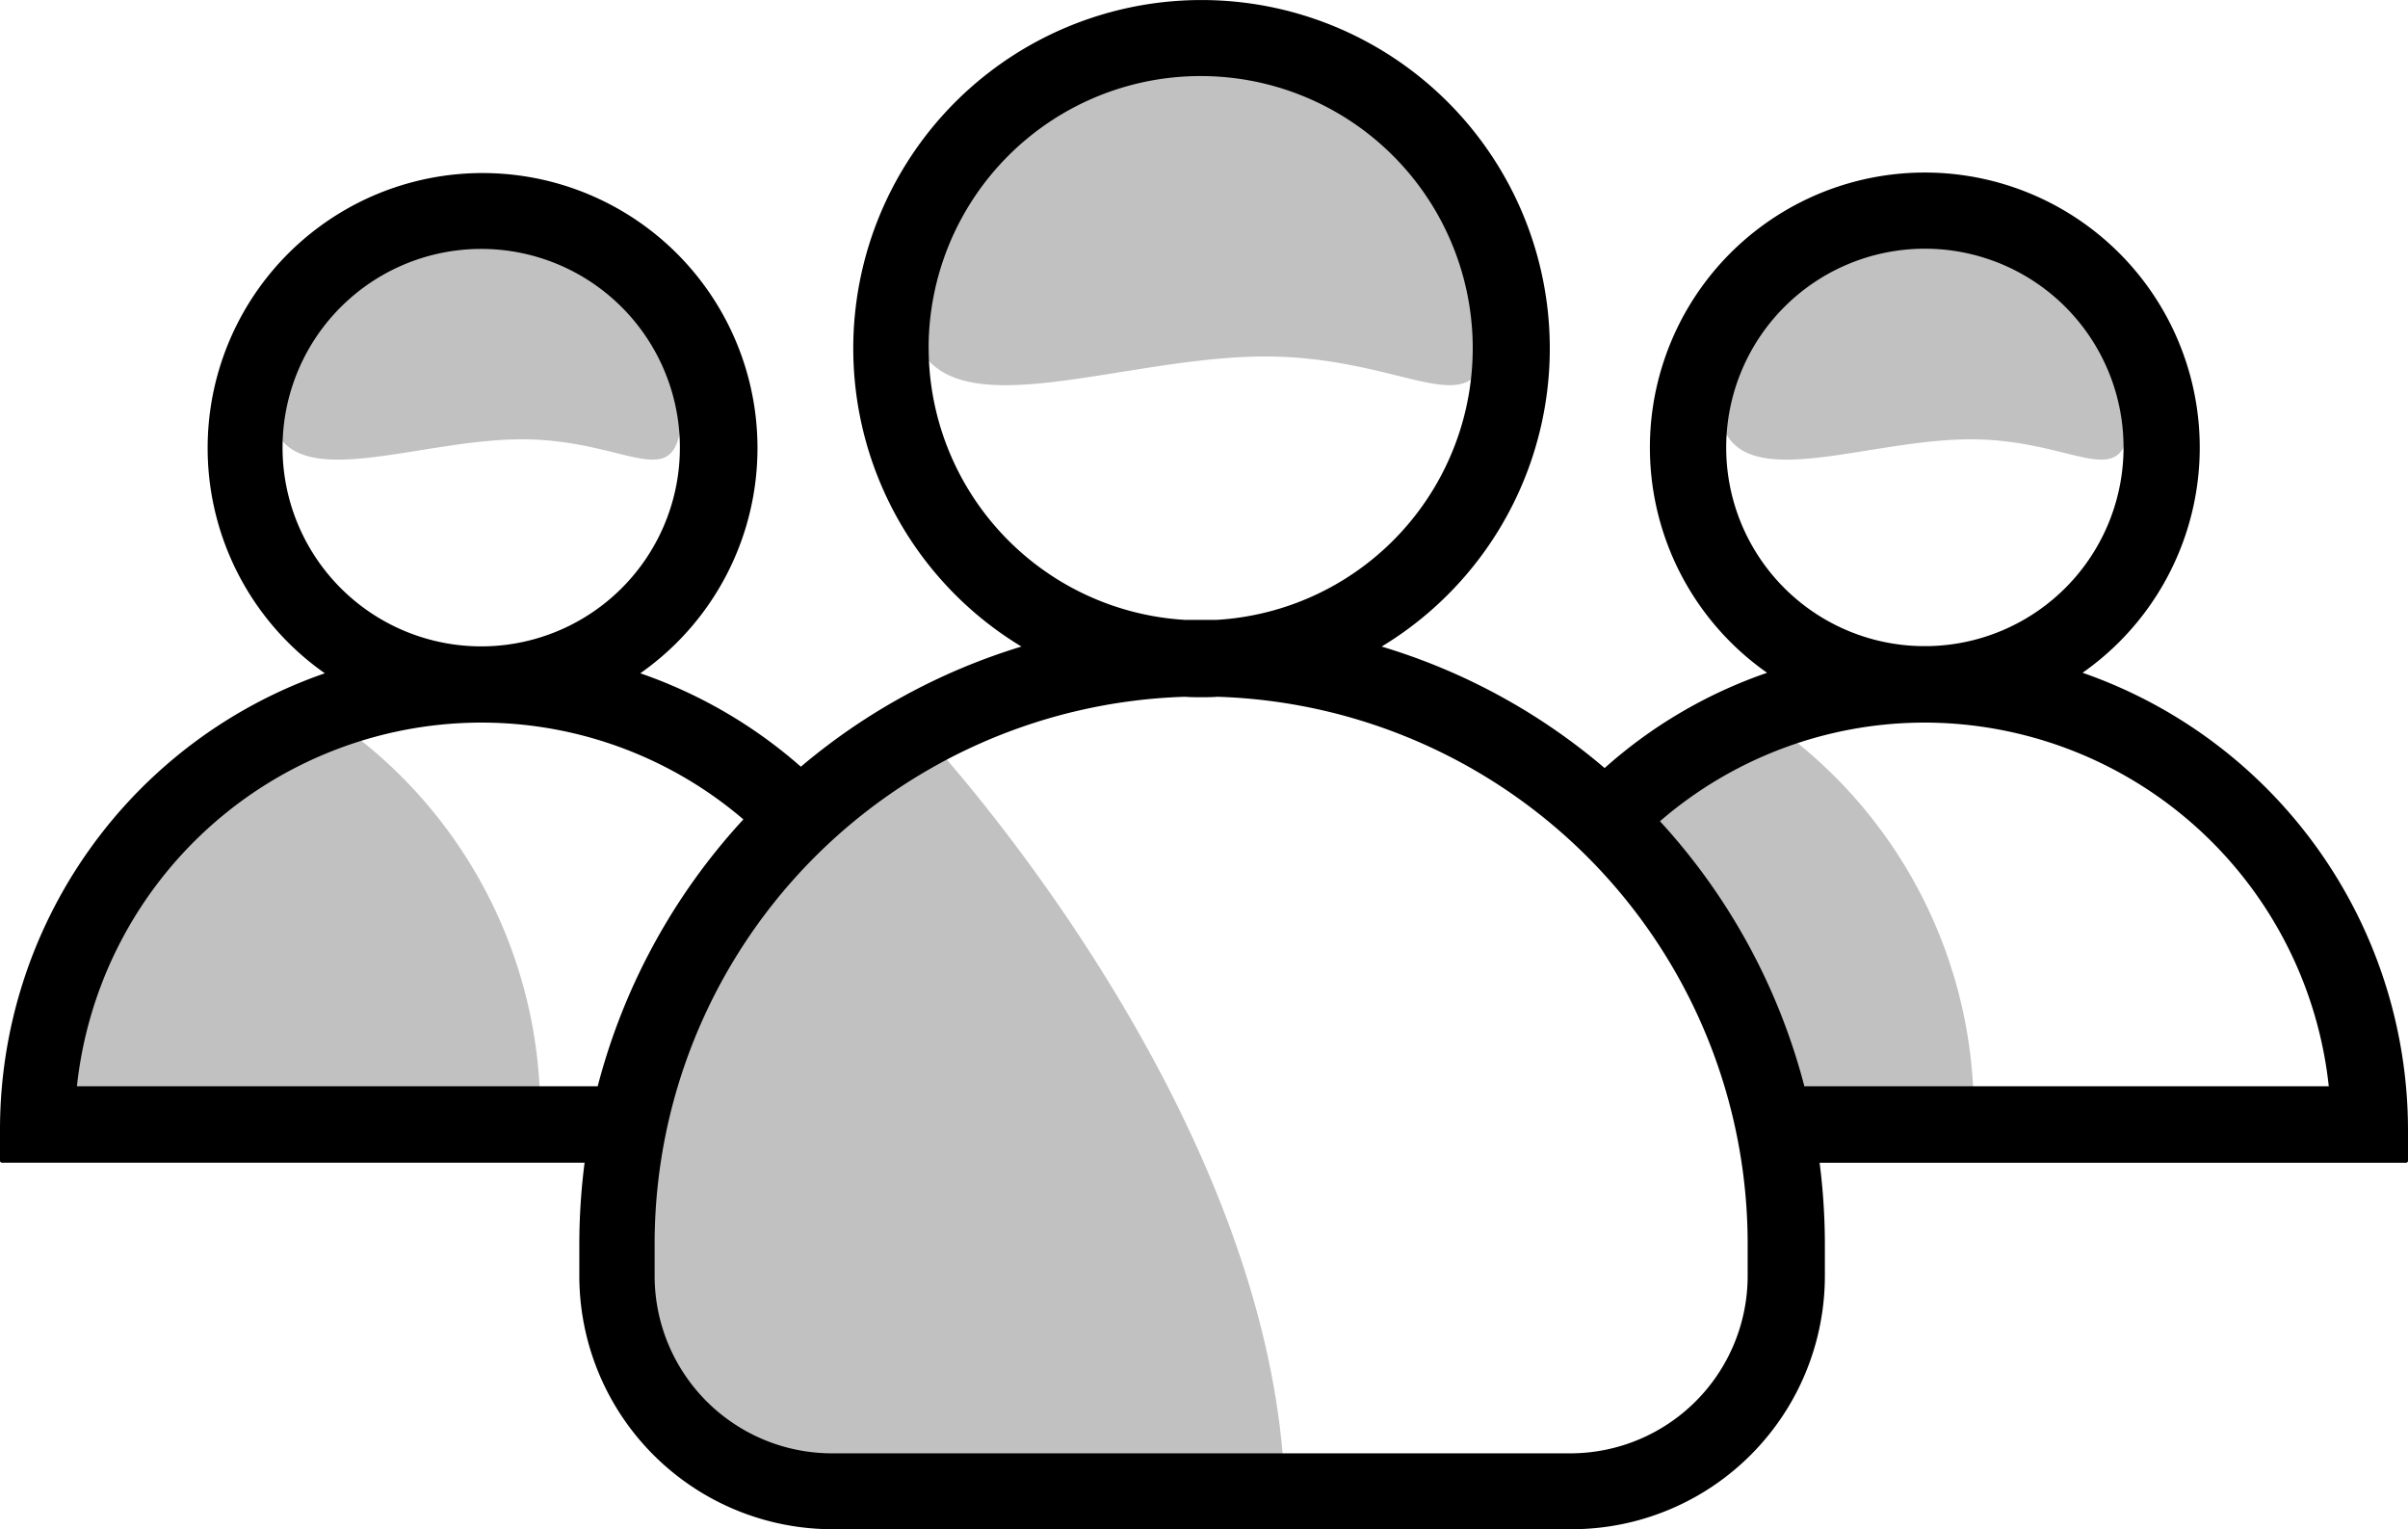 <svg xmlns="http://www.w3.org/2000/svg" width="42.979" height="27.286" viewBox="0 0 42.979 27.286">
  <g id="Distributor_1" data-name="Distributor 1" transform="translate(0 0)">
    <path id="Path_52" data-name="Path 52" d="M-88.644,854.959a8.467,8.467,0,0,1,3.982,7.011c-3.376.951-9.088.433-9.088.433l.519-2.25,2.337-3.549Z" transform="translate(94.303 -842.3)" fill="#c1c1c1"/>
    <path id="Path_54" data-name="Path 54" d="M-74.686,854.959A8.467,8.467,0,0,1-70.7,861.97c-3.376.951-3.6,0-3.6,0l-1.991-3.029-.644-2.337Z" transform="translate(105.927 -842.3)" fill="#c1c1c1"/>
    <path id="Path_53" data-name="Path 53" d="M-82.057,833.56s6.247,6.7,6.37,13.573a16.923,16.923,0,0,1-9.659-.59l-2.164-2.423,1.471-7.011Z" transform="translate(98.622 -820.382)" fill="#c1c1c1"/>
    <path id="Path_15" data-name="Path 15" d="M3.677,0A3.56,3.56,0,0,1,7.354,3.43c0,1.894-.829.715-2.86.715S0,5.324,0,3.43A3.56,3.56,0,0,1,3.677,0Z" transform="translate(4.822 3.694)" fill="#c1c1c1"/>
    <path id="Path_51" data-name="Path 51" d="M3.677,0A3.56,3.56,0,0,1,7.354,3.43c0,1.894-.829.715-2.86.715S0,5.324,0,3.43A3.56,3.56,0,0,1,3.677,0Z" transform="translate(30.678 3.694)" fill="#c1c1c1"/>
    <path id="Path_50" data-name="Path 50" d="M5.189,0a5.023,5.023,0,0,1,5.189,4.84c0,2.673-1.17,1.008-4.036,1.008S0,7.513,0,4.84A5.023,5.023,0,0,1,5.189,0Z" transform="translate(16.238 0.513)" fill="#c1c1c1"/>
    <g id="_615075" data-name="615075">
      <g id="Group_16" data-name="Group 16">
        <path id="Path_49" data-name="Path 49" d="M37.17,104.272a4.907,4.907,0,1,0-5.63,0,8.5,8.5,0,0,0-2.9,1.7,11,11,0,0,0-3.98-2.168,6.216,6.216,0,1,0-6.429,0,11.093,11.093,0,0,0-3.937,2.144,8.571,8.571,0,0,0-2.866-1.667,4.907,4.907,0,1,0-5.63,0A8.613,8.613,0,0,0,0,112.419v.561a.037.037,0,0,0,.034.034h10.4a11.438,11.438,0,0,0-.094,1.437v.578a4.522,4.522,0,0,0,4.523,4.525H28.047a4.522,4.522,0,0,0,4.524-4.524v-.578a11.436,11.436,0,0,0-.094-1.437H42.945a.037.037,0,0,0,.034-.034v-.561a8.647,8.647,0,0,0-5.808-8.148Zm-6.36-4.022a3.546,3.546,0,1,1,3.614,3.546h-.136a3.541,3.541,0,0,1-3.478-3.546ZM16.574,98.481a4.856,4.856,0,1,1,5.136,4.847h-.56a4.863,4.863,0,0,1-4.575-4.847ZM5.043,100.25a3.546,3.546,0,1,1,3.614,3.55H8.521a3.547,3.547,0,0,1-3.478-3.546Zm5.63,11.4h-9.3a7.266,7.266,0,0,1,7.16-6.489h.1a7.19,7.19,0,0,1,4.635,1.727,11.166,11.166,0,0,0-2.6,4.762Zm20.52,3.385A3.168,3.168,0,0,1,28.03,118.2H14.847a3.168,3.168,0,0,1-3.163-3.163v-.578A9.768,9.768,0,0,1,21.15,104.7c.094.008.2.008.289.008s.2,0,.289-.008a9.768,9.768,0,0,1,9.465,9.754Zm1.012-3.385a11.136,11.136,0,0,0-2.577-4.729,7.225,7.225,0,0,1,4.677-1.76h.1a7.266,7.266,0,0,1,7.16,6.489Z" transform="translate(0 -92.267)"/>
      </g>
    </g>
  </g>
</svg>
